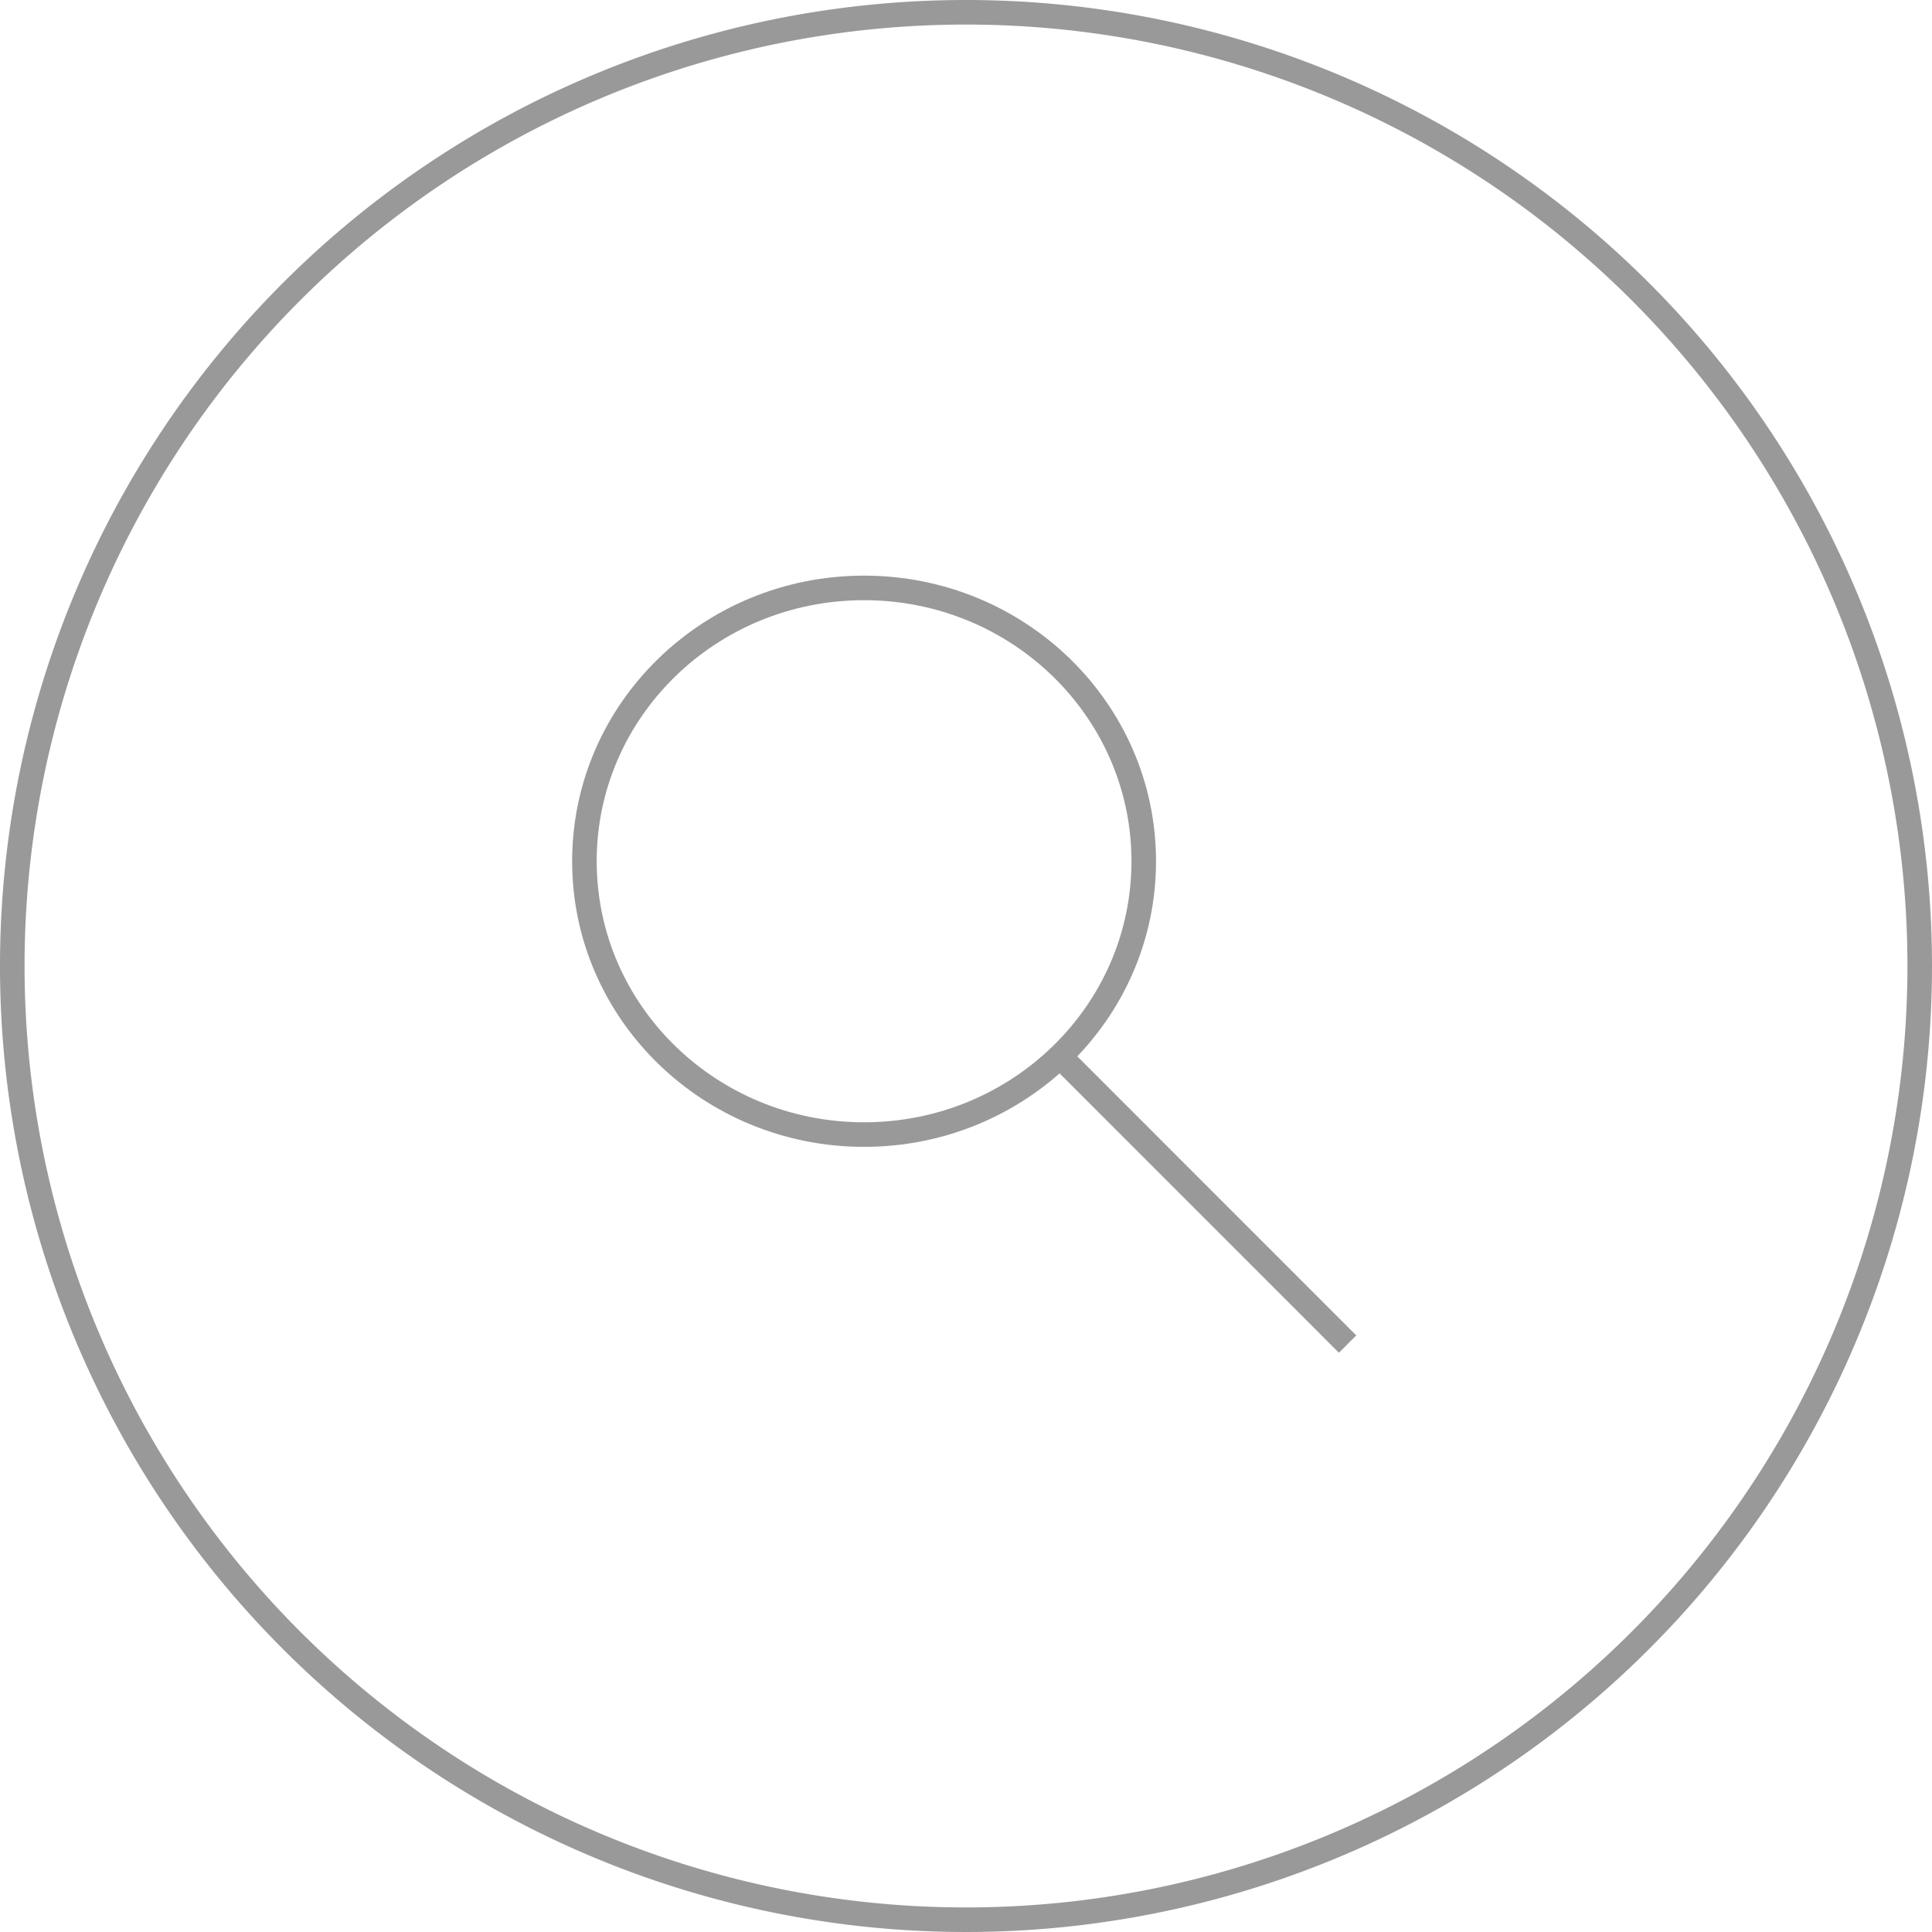 <svg id="f73157fd-9681-48de-87c5-ab31f98f78b4" data-name="b94c73a8-2521-4a7b-bc60-72759fb726d7" xmlns="http://www.w3.org/2000/svg" width="118" height="118" viewBox="0 0 118 118">
  <defs>
    <style>
      .a7c0c82c-a163-4a44-94cb-594c94dababb {
        fill: #999;
      }

      .bf432a02-52fe-4327-a28d-626c98d1c0f4 {
        fill: none;
        stroke: #999;
        stroke-miterlimit: 10;
        stroke-width: 1.5px;
      }
    </style>
  </defs>
  <title>cursor_magnify_focus</title>
  <path class="a7c0c82c-a163-4a44-94cb-594c94dababb" d="M59,1.5A57.5,57.5,0,1,1,1.5,59,57.5,57.5,0,0,1,59,1.5M59,0a59,59,0,1,0,59,59A59,59,0,0,0,59,0Z"/>
  <g>
    <path class="bf432a02-52fe-4327-a28d-626c98d1c0f4" d="M82.306,82.092,64.9,64.682Z"/>
    <ellipse class="bf432a02-52fe-4327-a28d-626c98d1c0f4" cx="52.775" cy="52.602" rx="17.081" ry="16.694"/>
  </g>
</svg>

